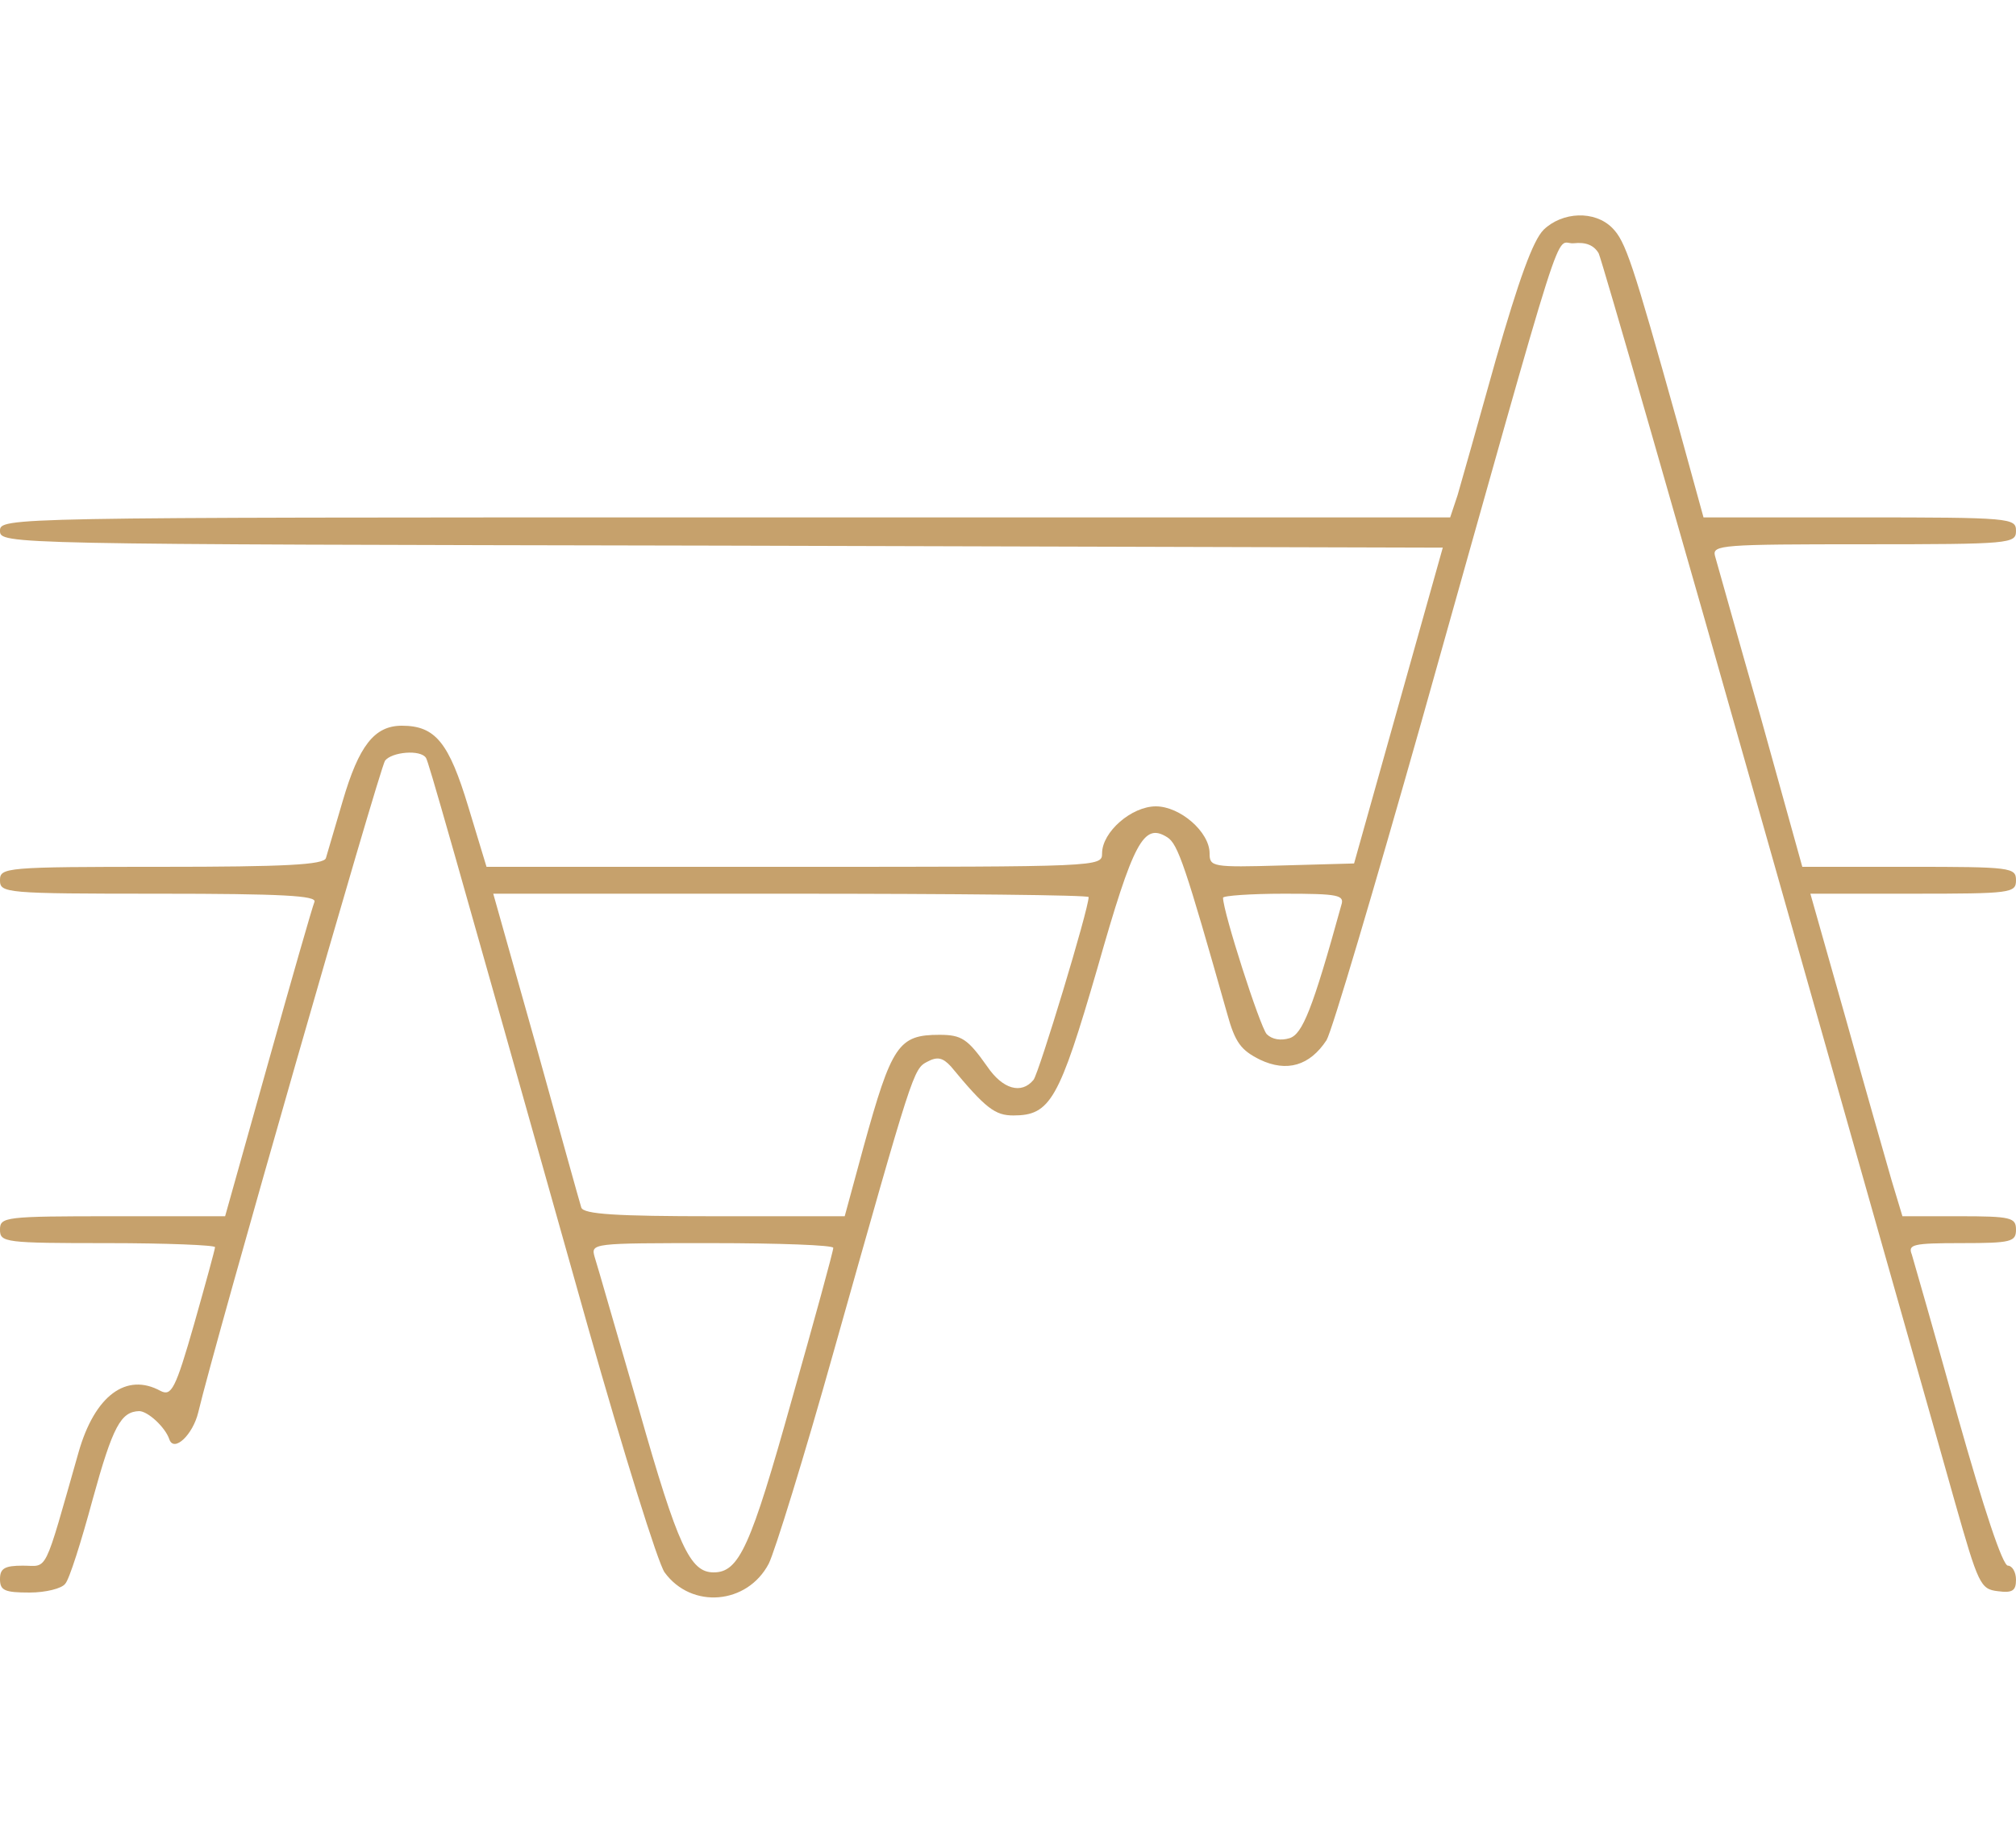  <svg  version="1.0" xmlns="http://www.w3.org/2000/svg"  width="300pt" height="272pt" viewBox="0 0 300 272"  preserveAspectRatio="xMidYMid meet">  <g transform="translate(0,272) scale(0.1,-0.1)" fill="#c6a16c" stroke="none"> <path d="M2297 2378 c-16 -16 -37 -75 -71 -193 -26 -93 -52 -185 -57 -202 l-11 -33 -1079 0 c-1072 0 -1079 0 -1079 -20 0 -20 8 -20 1073 -22 l1074 -3 -66 -235 -66 -235 -108 -3 c-103 -3 -107 -2 -107 18 0 32 -44 70 -80 70 -36 0 -80 -38 -80 -70 0 -20 -3 -20 -458 -20 l-458 0 -27 89 c-29 96 -49 121 -99 121 -41 0 -64 -30 -88 -112 -12 -40 -23 -79 -25 -85 -3 -10 -61 -13 -245 -13 -233 0 -240 -1 -240 -20 0 -19 7 -20 236 -20 185 0 235 -3 232 -12 -3 -7 -34 -115 -69 -240 l-64 -228 -167 0 c-161 0 -168 -1 -168 -20 0 -19 7 -20 160 -20 88 0 160 -3 160 -6 0 -3 -14 -54 -31 -114 -28 -98 -34 -108 -50 -100 -51 28 -98 -7 -122 -91 -53 -186 -45 -169 -83 -169 -27 0 -34 -4 -34 -20 0 -17 7 -20 44 -20 24 0 48 6 53 13 6 6 24 63 41 126 30 109 42 130 69 131 13 0 39 -24 45 -42 7 -20 35 7 43 40 24 102 270 959 278 970 10 13 53 17 61 4 4 -7 31 -101 241 -847 53 -187 104 -351 114 -365 40 -55 123 -48 155 13 9 18 53 160 97 317 118 418 118 419 139 430 15 8 23 6 35 -7 52 -63 66 -73 93 -73 55 0 68 23 125 219 54 190 69 217 104 195 16 -10 27 -43 89 -262 12 -44 21 -55 49 -69 40 -19 74 -9 99 29 8 13 71 226 141 473 222 789 197 710 227 713 18 2 30 -3 37 -15 5 -11 118 -403 251 -873 133 -470 259 -913 279 -985 35 -123 38 -130 64 -133 22 -3 27 1 27 17 0 12 -6 21 -12 21 -8 0 -36 85 -75 223 -34 122 -65 230 -68 240 -6 15 1 17 74 17 74 0 81 2 81 20 0 18 -7 20 -85 20 l-84 0 -16 53 c-8 28 -39 136 -68 240 l-53 187 153 0 c146 0 153 1 153 20 0 19 -7 20 -159 20 l-159 0 -62 223 c-35 122 -65 230 -68 240 -4 16 11 17 222 17 219 0 226 1 226 20 0 19 -7 20 -233 20 l-232 0 -38 138 c-68 243 -78 273 -98 293 -26 26 -74 24 -102 -3z m-677 -993 c0 -18 -74 -262 -82 -272 -18 -22 -46 -14 -69 20 -29 41 -38 47 -71 47 -61 0 -71 -15 -113 -167 l-28 -103 -194 0 c-146 0 -195 3 -198 13 -2 6 -32 114 -67 240 l-64 227 443 0 c244 0 443 -2 443 -5z m376 -12 c-43 -156 -58 -192 -77 -198 -13 -4 -26 -2 -34 6 -10 11 -65 182 -65 203 0 3 41 6 91 6 81 0 90 -2 85 -17z m-756 -510 c0 -5 -28 -107 -62 -227 -61 -218 -78 -256 -116 -256 -35 0 -53 38 -111 242 -33 113 -62 215 -66 227 -6 21 -5 21 174 21 100 0 181 -3 181 -7z"/> </g> </svg> 